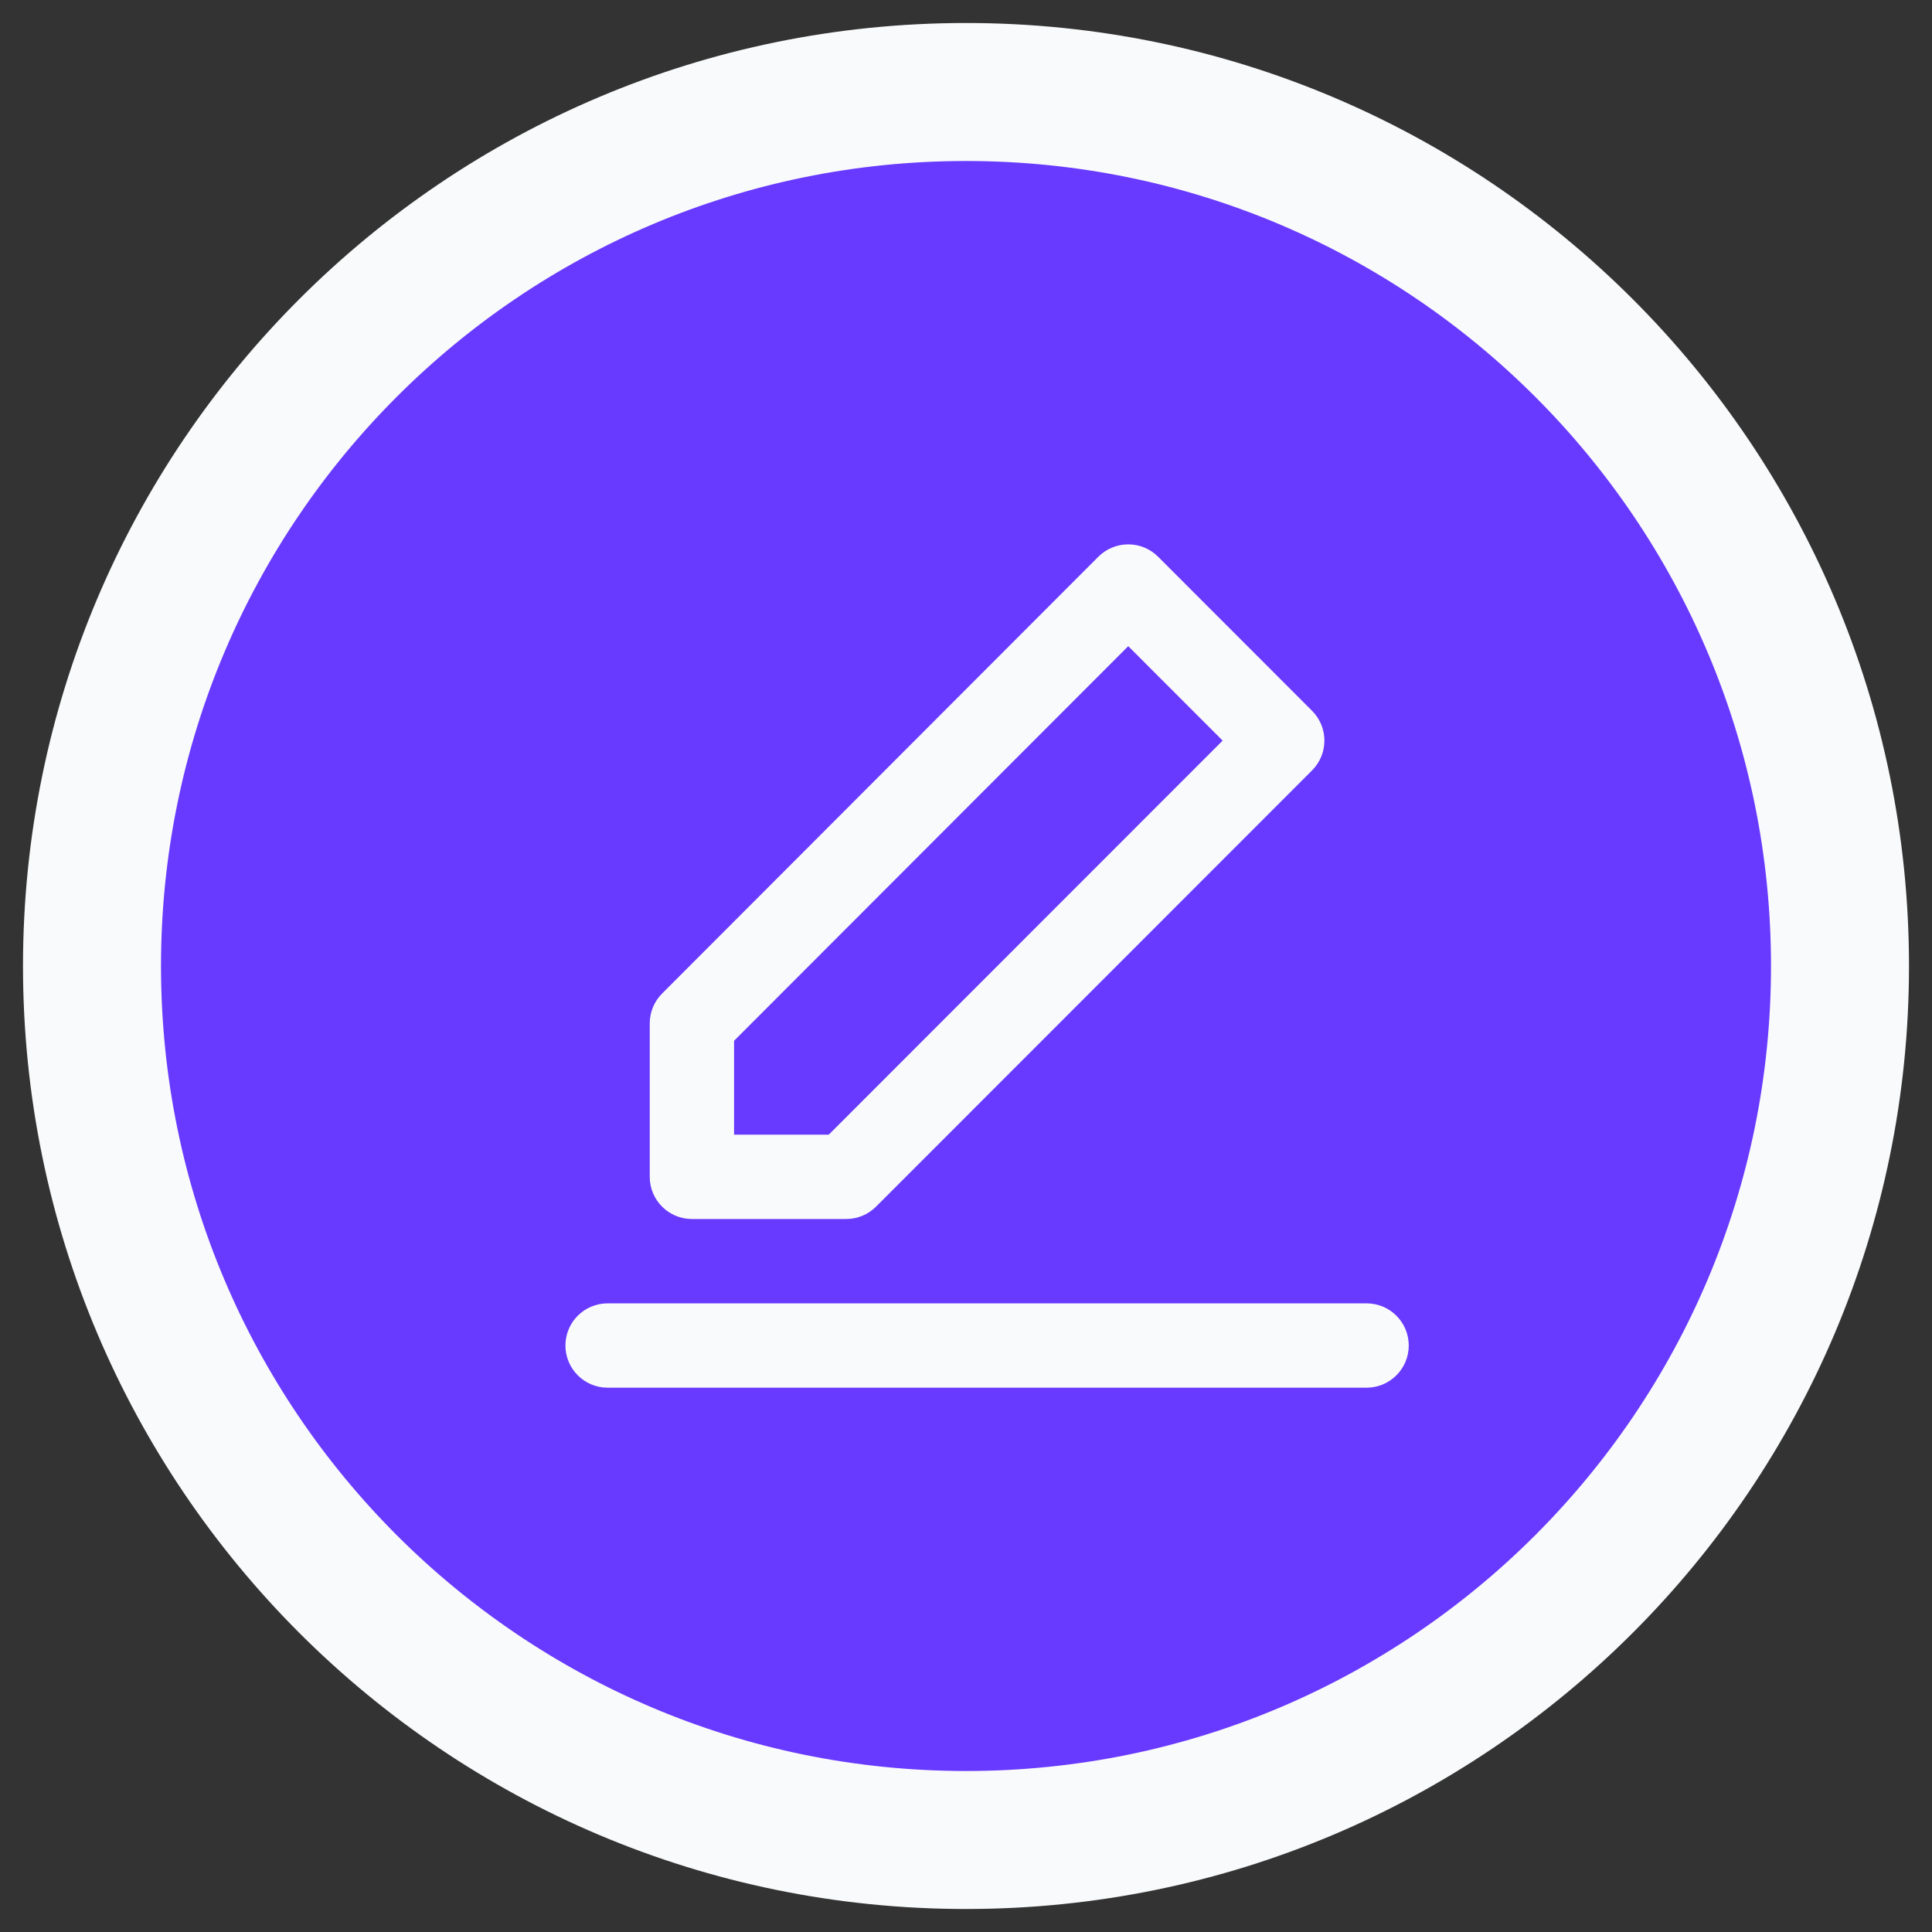 <svg width="42" height="42" viewBox="0 0 42 42" fill="none" xmlns="http://www.w3.org/2000/svg">
<rect x="0" y="0" width="42" height="42" fill="#333333" stroke="none"/>
<path d="M2 21C2 10.507 10.507 2 21 2C31.493 2 40 10.507 40 21C40 31.493 31.493 40 21 40C10.507 40 2 31.493 2 21Z" fill="#6839FF"/>
<path d="M2 21C2 10.507 10.507 2 21 2C31.493 2 40 10.507 40 21C40 31.493 31.493 40 21 40C10.507 40 2 31.493 2 21Z" stroke="#F9FAFB" stroke-width="3"/>
<path fill-rule="evenodd" clip-rule="evenodd" d="M24.527 11.834C24.77 11.833 25.003 11.93 25.175 12.102L28.523 15.452C28.881 15.81 28.881 16.39 28.523 16.748L19.044 26.232C18.872 26.404 18.639 26.5 18.395 26.5H15.042C14.535 26.5 14.125 26.09 14.125 25.584V22.247C14.125 22.004 14.221 21.771 14.393 21.599L23.878 12.102C24.05 11.93 24.284 11.834 24.527 11.834ZM24.527 14.047L15.958 22.626V24.667H18.016L26.579 16.1L24.527 14.047ZM12.292 29.25C12.292 28.744 12.702 28.334 13.208 28.334H29.708C30.215 28.334 30.625 28.744 30.625 29.25C30.625 29.756 30.215 30.167 29.708 30.167H13.208C12.702 30.167 12.292 29.756 12.292 29.25Z" fill="#F9FAFB"/>
</svg>

